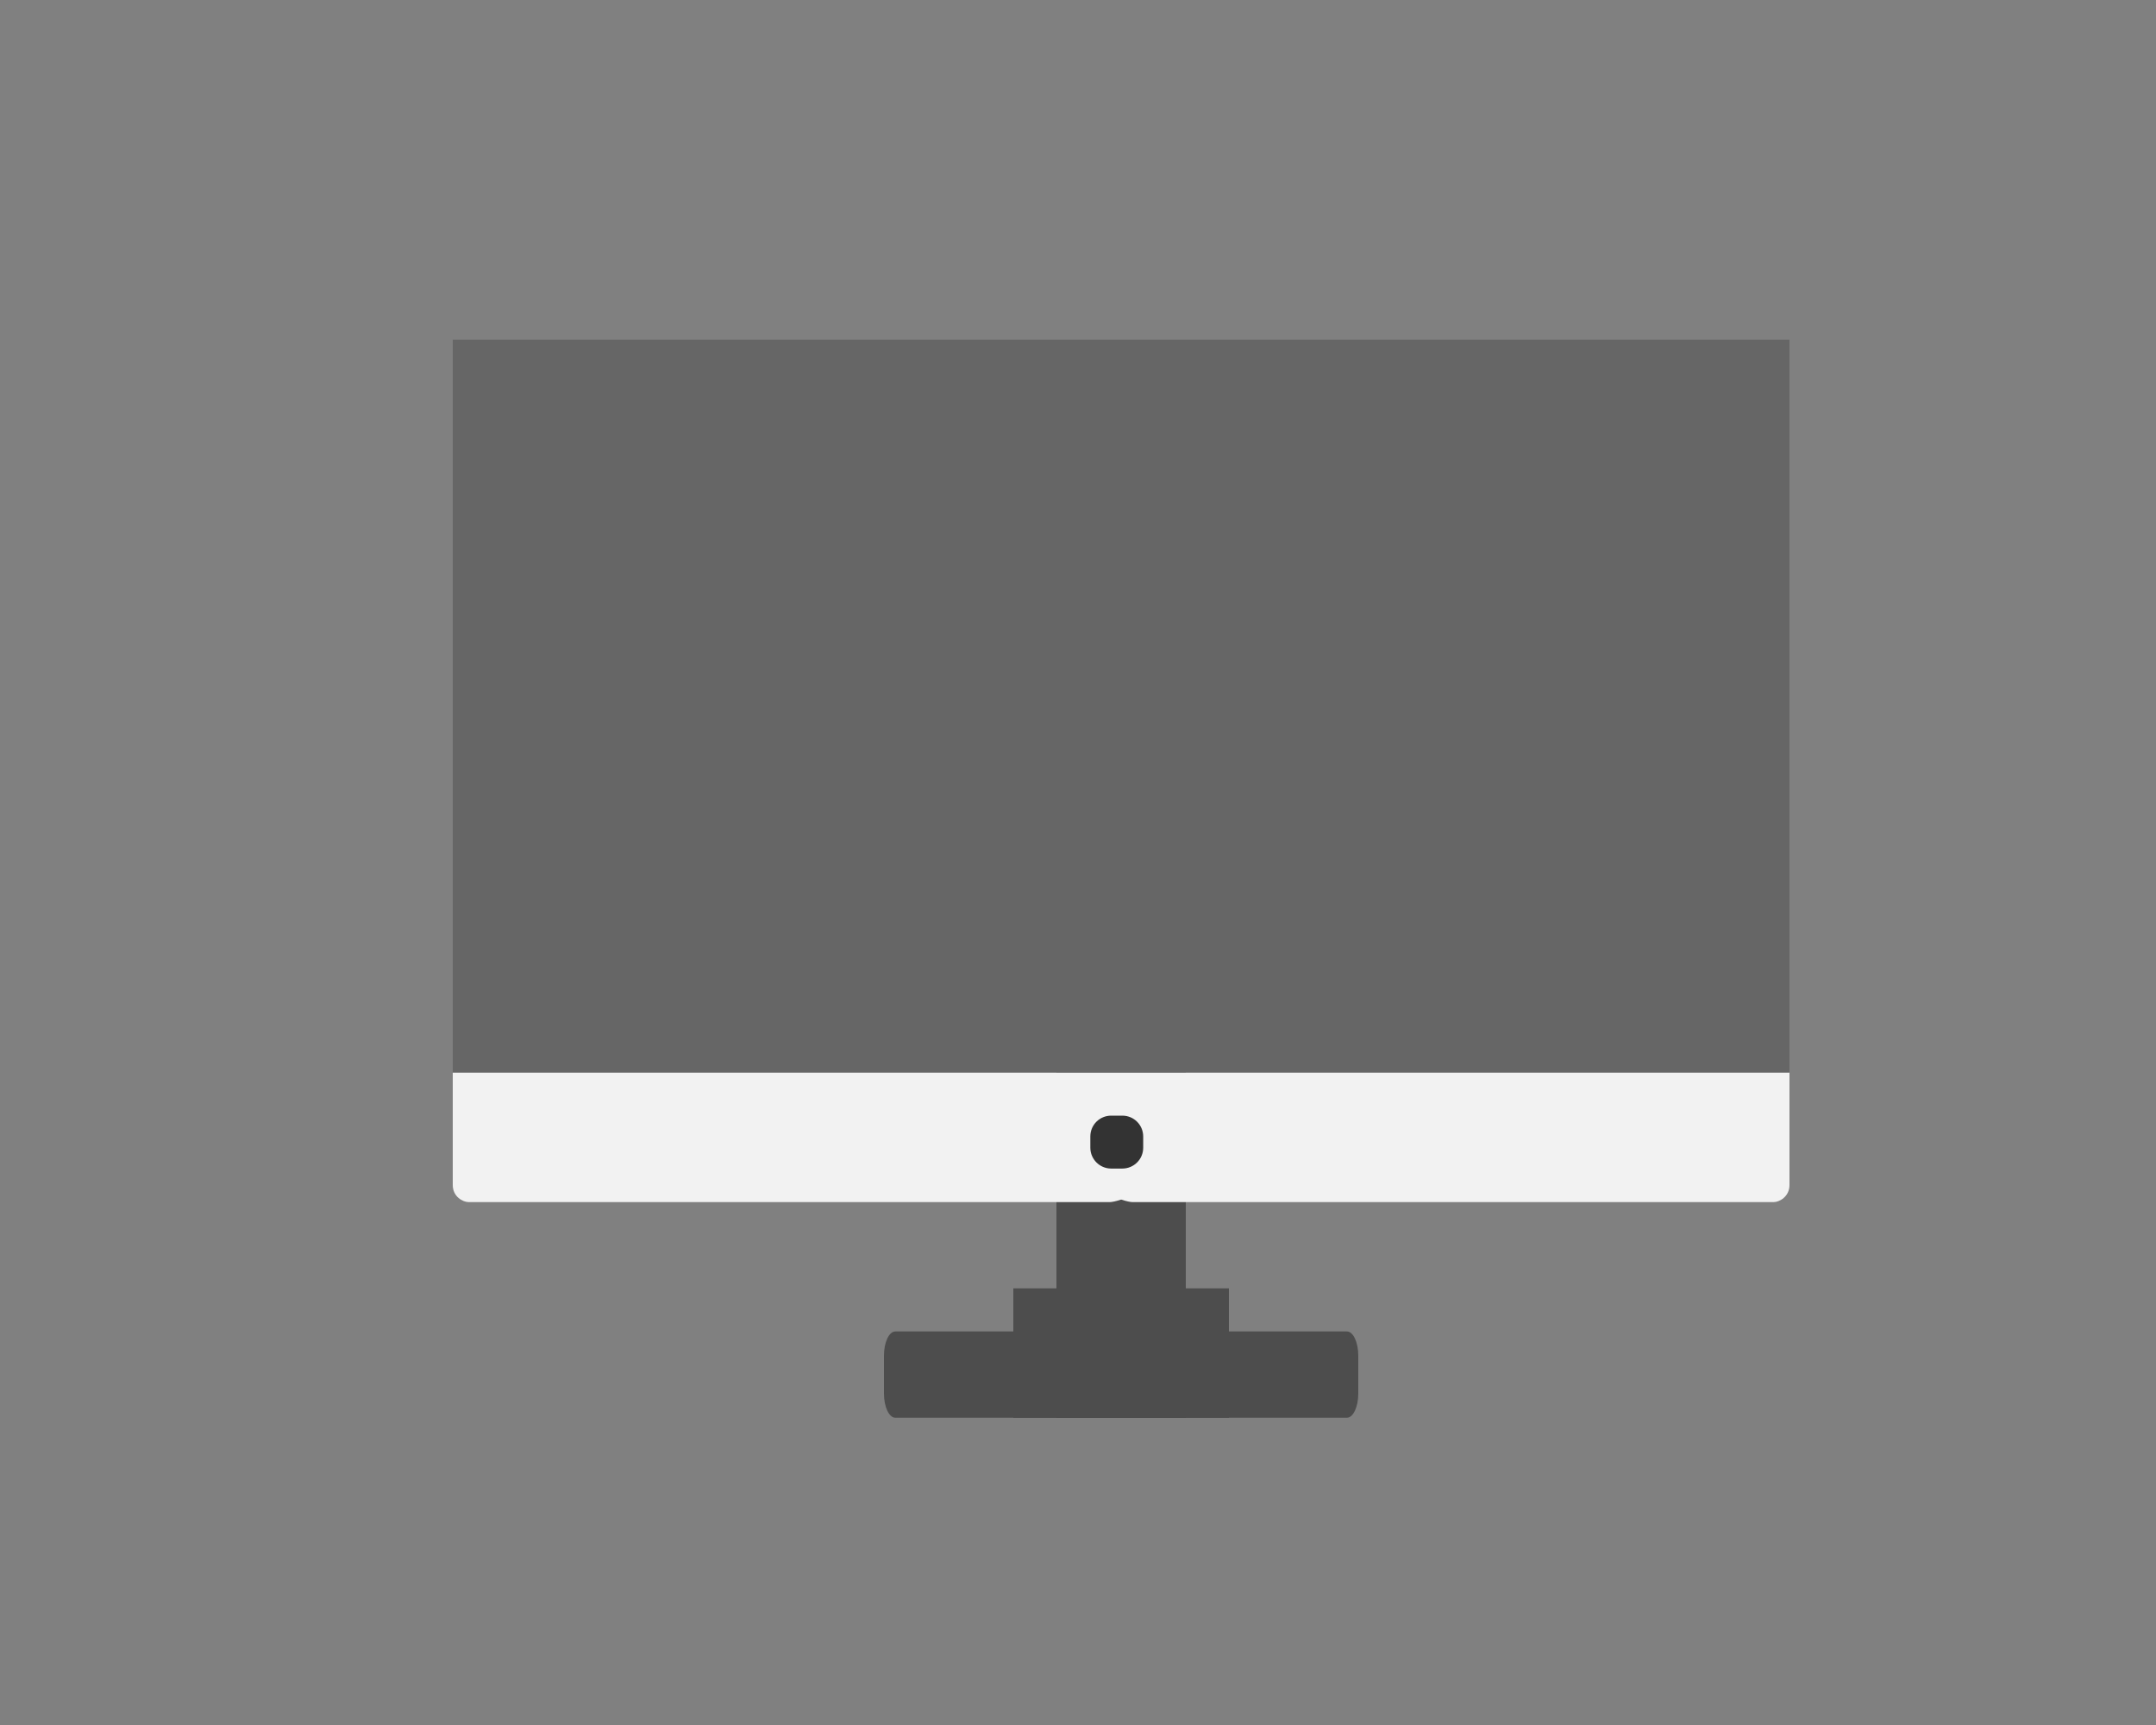 <?xml version="1.0" encoding="utf-8"?>
<!-- Generator: Adobe Illustrator 15.0.0, SVG Export Plug-In . SVG Version: 6.00 Build 0)  -->
<!DOCTYPE svg PUBLIC "-//W3C//DTD SVG 1.1//EN" "http://www.w3.org/Graphics/SVG/1.1/DTD/svg11.dtd">
<svg version="1.1" id="圖層_1" xmlns="http://www.w3.org/2000/svg" xmlns:xlink="http://www.w3.org/1999/xlink" x="0px" y="0px"
	 width="50px" height="40px" viewBox="0 0 50 40" enable-background="new 0 0 50 40" xml:space="preserve">
<rect x="0" y="0" width="50" height="40" fill="#808080" stroke="none"/>
<g id="圖層_2_1_" display="none">
	
		<rect x="-155.698" y="-127.695" display="inline" fill="#8A9723" stroke="#000000" stroke-miterlimit="10" width="384.038" height="375.037"/>
</g>
<g id="圖層_1_2_">
	<g id="圖層_2" display="none">
		<rect x="-4.5" y="-5.625" display="inline" fill="#AAAAAA" width="61" height="53.5"/>
	</g>
	<g id="圖層_1_1_">
		<g id="_x30_1" display="none">
			<g display="inline">
				<ellipse fill="#88C941" cx="25.5" cy="19.447" rx="15.71" ry="10.865"/>
				<g>
					<g>
						<circle fill="#FFFFFF" cx="30.504" cy="18.746" r="2.42"/>
						<path fill="#5C822B" d="M30.504,17.024c1.219,0,2.223,0.9,2.393,2.071c0.019-0.114,0.027-0.229,0.027-0.349
							c0-1.336-1.084-2.419-2.42-2.419s-2.42,1.083-2.42,2.419c0,0.119,0.012,0.235,0.027,0.349
							C28.282,17.924,29.286,17.024,30.504,17.024z"/>
					</g>
				</g>
				<circle fill="#FFFFFF" cx="19.989" cy="18.746" r="2.42"/>
				<path fill="#5C822B" d="M19.989,17.024c1.218,0,2.222,0.9,2.392,2.071c0.016-0.114,0.028-0.229,0.028-0.349
					c0-1.336-1.083-2.419-2.42-2.419c-1.337,0-2.42,1.083-2.42,2.419c0,0.119,0.012,0.235,0.028,0.349
					C17.767,17.924,18.772,17.024,19.989,17.024z"/>
				<polygon fill="#88C941" points="31.12,28.331 36.448,22.509 38.826,30.033 				"/>
			</g>
		</g>
		<g id="_x30_2" display="none">
			<g display="inline">
				<g>
					<circle fill="#29ABE2" cx="25.703" cy="19.875" r="11.631"/>
				</g>
				<circle fill="#CCCCCC" cx="25.703" cy="19.875" r="9.265"/>
				<path fill="#B3B3B3" d="M25.703,11.398c4.984,0,9.048,3.937,9.254,8.871c0.006-0.13,0.011-0.262,0.011-0.394
					c0-5.118-4.147-9.266-9.265-9.266c-5.118,0-9.265,4.148-9.265,9.266c0,0.131,0.004,0.263,0.009,0.394
					C16.654,15.335,20.717,11.398,25.703,11.398z"/>
				<g>
					<rect x="25.703" y="20.106" fill="#999999" width="7.885" height="0.917"/>
					<rect x="25.703" y="19.515" fill="#F6F5F1" width="7.885" height="0.917"/>
				</g>
				<g>
					
						<rect x="20.586" y="18.428" transform="matrix(0.79 0.613 -0.613 0.79 16.526 -10.364)" fill="#999999" width="5.638" height="1.07"/>
					
						<rect x="20.587" y="17.838" transform="matrix(0.79 0.613 -0.613 0.79 16.161 -10.488)" fill="#F6F5F1" width="5.638" height="1.069"/>
				</g>
				
					<rect x="24.481" y="16.945" transform="matrix(-0.707 0.707 -0.707 -0.707 60.69 9.274)" fill="#29ABE2" width="7.885" height="0.523"/>
				<g>
					<circle fill="#999999" cx="25.702" cy="20.467" r="1.577"/>
					<circle fill="#F6F5F1" cx="25.702" cy="19.875" r="1.577"/>
				</g>
			</g>
		</g>
		<g id="_x30_3" display="none">
			<g display="inline">
				<path fill="#78C779" d="M36.626,14.688h0.079c-0.266-0.558-0.571-1.092-0.916-1.599l-0.035,0.063
					c-3.506-5.249-10.528-6.953-16.08-3.76c-1.619,0.931-2.939,2.178-3.931,3.62l0.031,0.063c-0.341,0.5-0.645,1.026-0.909,1.576
					h-0.068c-1.659,3.47-1.641,7.669,0.422,11.256c2.085,3.626,5.763,5.762,9.643,6.036l-6.108-12.69l6.114,12.681
					c0.301,0.021,0.604,0.037,0.909,0.037c0.287,0,0.57-0.015,0.851-0.033l0.001,0.002c1.744-0.133,3.487-0.646,5.105-1.578
					C37.247,27.189,39.316,20.335,36.626,14.688z"/>
				
					<line fill="none" stroke="#78C779" stroke-width="0.195" stroke-miterlimit="10" x1="25.939" y1="19.588" x2="25.613" y2="20.161"/>
				<path fill="#F56363" d="M35.789,13.089l-0.035,0.063c-3.506-5.249-10.528-6.953-16.08-3.76c-1.619,0.931-2.939,2.178-3.931,3.62
					l0.945,1.643l9.062,15.757l9.115-15.726l1.762,0.003h0.079C36.439,14.13,36.134,13.596,35.789,13.089z"/>
				<path fill="#C64444" d="M26.139,29.242l-9.061-15.758l-0.731-1.271c-0.211,0.259-0.415,0.523-0.604,0.797l0.945,1.643
					L25.75,30.41"/>
				<path fill="#FFD403" d="M36.626,14.688l-1.763-0.003l-9.088-0.016v5.492h5.914L25.75,30.41l-0.882,1.523
					c0.301,0.021,0.604,0.033,0.909,0.033c0.287,0,0.57-0.014,0.851-0.029h0.001c1.744-0.133,3.487-0.646,5.105-1.576
					C37.247,27.189,39.316,20.335,36.626,14.688z"/>
				<g>
					<path fill="#D89000" d="M25.955,15.643l10.869,0.016l0.212,0.001c-0.122-0.328-0.259-0.652-0.409-0.972l-1.762-0.003
						l-9.088-0.016v5.492h0.178V15.643z"/>
				</g>
				<path fill="#78C779" d="M21.219,22.532l-4.531-7.879l-0.911-1.584c-0.342,0.501-0.647,1.029-0.913,1.581h-0.068
					c-1.659,3.47-1.641,7.67,0.422,11.256c2.085,3.626,5.763,5.762,9.643,6.035l0.888-1.531l4.565-7.878H21.219z"/>
				<g>
					<path fill="#4C894C" d="M29.146,22.532L24.58,30.41l-0.812,1.4c0.362,0.059,0.726,0.104,1.092,0.131l0.888-1.531l4.566-7.878
						H29.146L29.146,22.532z"/>
				</g>
				<rect x="25.939" y="19.29" fill="#FFD403" width="7.713" height="3.242"/>
				<circle fill="#338E33" cx="25.775" cy="20.459" r="5.212"/>
				<circle fill="#F6F6F6" cx="25.775" cy="19.875" r="5.212"/>
				<circle fill="#5CAFE0" cx="25.777" cy="19.875" r="4.432"/>
			</g>
		</g>
		<g id="_x30_4" display="none">
			<g display="inline">
				<path fill="#9E5F3C" d="M27.918,12.911c0,0-1.329-0.71-0.518-2.49c0.812-1.78,1.063-2.441,1.063-2.441s1.133-1.854,3.262-0.941
					l2.002,0.82c0,0,0.625,0.63,1.098,2.261c0.471,1.631,0.685,12.831-10.979,22.157c0,0-2.598,2.223-4.621,1.334
					c-2.022-0.889-2.52-1.334-2.52-1.334s-1.182-0.653-0.25-2.108c0.933-1.456,1.579-2.47,1.579-2.47l0,0
					c0,0,1.197-1.975,3.27-0.725l1.528,0.606c0,0,0.963,0.661,1.991-0.853c0.448-0.66,1.51-2.492,2.598-4.443
					c1.396-2.515,2.837-5.227,3.057-5.881c0.346-1.039-0.344-1.787-0.949-2.339C28.736,13.355,27.918,12.911,27.918,12.911z"/>
				<path fill="#E38B55" d="M27.7,12.752c0,0-1.347-1.367-0.535-3.146c0.812-1.78,1.063-2.441,1.063-2.441s1.131-1.853,3.262-0.941
					l2.004,0.82c0,0,0.623,0.63,1.094,2.261c0.471,1.631,0.684,12.832-10.979,22.158c0,0-2.598,2.223-4.621,1.333
					c-2.023-0.889-2.57-0.756-2.57-0.756s-1.132-1.229-0.199-2.687c0.932-1.457,1.579-2.474,1.579-2.474l0,0
					c0,0,1.196-1.974,3.269-0.722l1.528,0.605c0,0,0.964,0.659,1.991-0.852c0.449-0.66,1.512-2.493,2.598-4.445
					c1.399-2.515,2.838-5.227,3.058-5.882c0.346-1.038-0.343-1.787-0.949-2.339C28.501,12.54,27.7,12.752,27.7,12.752z"/>
			</g>
		</g>
		<g id="_x30_5">
		</g>
		<g id="圖層_7">
			<rect x="24.5" y="23.875" fill="#4D4D4D" width="3" height="9"/>
			<rect x="23.5" y="29.875" fill="#4D4D4D" width="5" height="3"/>
			<rect x="10.5" y="7.875" fill="#666666" width="31" height="17"/>
			<path fill="#F2F2F2" d="M26.441,24.875h-0.885H10.5v2.604c0,0.269,0.233,0.396,0.369,0.396h14.867
				c0.049,0,0.152-0.021,0.265-0.059c0.11,0.037,0.215,0.059,0.263,0.059h14.868c0.136,0,0.368-0.128,0.368-0.396v-2.604H26.441z"/>
			<path fill="#333333" d="M26.512,26.614c0,0.268-0.217,0.483-0.484,0.483H25.77c-0.269,0-0.484-0.219-0.484-0.483v-0.261
				c0-0.27,0.217-0.483,0.484-0.483h0.258c0.27,0,0.484,0.217,0.484,0.483V26.614L26.512,26.614z"/>
			<path fill="#4D4D4D" d="M31.5,32.314c0,0.31-0.118,0.561-0.264,0.561H20.764c-0.146,0-0.264-0.251-0.264-0.561v-0.879
				c0-0.31,0.118-0.561,0.264-0.561h10.472c0.146,0,0.264,0.251,0.264,0.561V32.314z"/>
		</g>
		<g id="圖層_7_1_">
			<rect x="75" y="23.875" fill="#4D4D4D" width="3" height="9"/>
			<rect x="74" y="29.875" fill="#4D4D4D" width="5" height="3"/>
			<rect x="61" y="7.875" fill="#13202C" width="31" height="17"/>
			<path fill="#B3B3B3" d="M76.941,24.875h-0.885H61v2.604c0,0.271,0.232,0.396,0.369,0.396h14.867c0.049,0,0.152-0.021,0.265-0.059
				c0.11,0.037,0.215,0.059,0.263,0.059h14.868c0.136,0,0.368-0.128,0.368-0.396v-2.604H76.941z"/>
			<path fill="#13202C" d="M77.012,26.614c0,0.268-0.217,0.483-0.484,0.483H76.27c-0.27,0-0.483-0.219-0.483-0.483v-0.261
				c0-0.27,0.217-0.483,0.483-0.483h0.258c0.271,0,0.484,0.217,0.484,0.483V26.614z"/>
			<path fill="#4D4D4D" d="M82,32.314c0,0.31-0.118,0.561-0.264,0.561H71.264c-0.146,0-0.264-0.251-0.264-0.561v-0.879
				c0-0.312,0.118-0.563,0.264-0.563h10.473c0.146,0,0.266,0.251,0.266,0.563L82,32.314L82,32.314z"/>
		</g>
		<g id="圖層_8" display="none">
			<g display="inline">
				<polygon fill="#10A7BC" points="12.425,9.967 25.5,29.783 31.423,23.432 				"/>
				<polygon fill="#10A7BC" points="12.425,9.967 38.575,16.483 34.385,20.796 				"/>
				<polygon fill="#34495E" points="34.385,20.796 34.079,27.891 31.32,23.432 12.425,9.967 				"/>
				<polygon fill="#8A7A7A" points="34.079,27.891 29.328,25.627 31.32,23.432 				"/>
			</g>
		</g>
		<g id="圖層_9" display="none">
			<path display="inline" fill="#4D4D4D" d="M33.5,12.392c0-2.495-2.021-4.517-4.516-4.517h-6.969c-2.494,0-4.515,2.022-4.515,4.517
				v15.967c0,2.494,2.021,4.516,4.516,4.516h6.968c2.494,0,4.516-2.021,4.516-4.518V12.392z M26.227,8.867
				c0.5,0,0.906,0.417,0.906,0.932c0,0.515-0.406,0.933-0.906,0.933s-0.91-0.417-0.91-0.933C25.317,9.285,25.725,8.867,26.227,8.867
				z M27.617,30.875h-2.709c-0.375,0-0.678-0.125-0.678-0.5s0.303-0.5,0.678-0.5h2.709c0.374,0,0.677,0.125,0.677,0.5
				S27.991,30.875,27.617,30.875z M31.5,27.875h-11v-16h11V27.875z"/>
		</g>
		<g id="圖層_10" display="none">
			<rect x="18.5" y="9.875" display="inline" fill="#ECD1CF" width="14" height="22"/>
			<path display="inline" fill="#E92E7D" d="M30.5,7.875h-10c-1.657,0-3,1.343-3,3v19c0,1.657,1.343,3,3,3h10c1.657,0,3-1.343,3-3
				v-19C33.5,9.218,32.157,7.875,30.5,7.875z M27.912,30.875h-4.824c-0.324,0-0.588-0.225-0.588-0.5s0.264-0.5,0.588-0.5h4.824
				c0.324,0,0.588,0.225,0.588,0.5S28.236,30.875,27.912,30.875z M31.5,27.875h-12v-16h12V27.875z"/>
			<rect x="-38.5" y="8.875" display="inline" fill="#E92E7D" width="14" height="22"/>
			<path display="inline" fill="#ECD1CF" d="M-26.5,6.875h-10c-1.657,0-3,1.343-3,3v19c0,1.657,1.343,3,3,3h10c1.657,0,3-1.343,3-3
				v-19C-23.5,8.218-24.843,6.875-26.5,6.875z M-29.088,29.875h-4.824c-0.324,0-0.588-0.225-0.588-0.5s0.264-0.5,0.588-0.5h4.824
				c0.324,0,0.588,0.225,0.588,0.5S-28.764,29.875-29.088,29.875z M-25.5,26.875h-12v-16h12V26.875z"/>
		</g>
	</g>
	<g id="圖層_3">
		<g>
			<path fill="#CCCCCC" d="M2867.431,131.875h1.511c0,0-80.519-26.666-94.185-254.667c-0.022-0.416-0.257-0.821-0.257-1.233v-4.1
				h0.115c-5.289-86.63-6.265-61.219-5.541,0h-372.349c0.724-61.219-0.252-86.63-5.541,0h-6.685v68.206
				c-23,170.22-87.635,191.794-87.635,191.794h0.435c-3.794,1.734-6.8,5.555-6.8,9.997v0.006c0,6.073,5.289,10.997,11.361,10.997
				h561.008c6.072,0,10.631-4.924,10.631-10.997v-0.006C2873.5,137.43,2871.227,133.609,2867.431,131.875z M2774.911,130.875h-0.046
				v-1.643C2774.884,129.906,2774.898,130.455,2774.911,130.875z"/>
			<path fill="#666666" d="M2862.504,147.875h-561.008c-4.068,0-7.611-2.216-9.516-5.5c-0.938,1.618-1.48,3.492-1.48,5.497v0.006
				c0,6.073,4.924,10.997,10.996,10.997h561.008c6.072,0,10.996-4.924,10.996-10.997v-0.006c0-2.005-0.545-3.879-1.479-5.497
				C2870.115,145.659,2866.572,147.875,2862.504,147.875z"/>
			<path fill="#13202C" d="M3523.5-317.125v-1064c0-16.568-13.682-30-30.25-30h-1820c-16.568,0-29.75,13.432-29.75,30v1064H3523.5z"
				/>
			<path fill="#ECF0F1" d="M1642.5-317.125v159c0,16.568,13.432,30,30,30h1820c16.568,0,30-13.432,30-30v-159H1642.5z"/>
			<rect x="1716.5" y="-1340.125" fill="#B3B3B3" width="1733" height="953"/>
			<path fill="#13202C" d="M2622.5-214.125c0,16.568-13.432,30-30,30h-16c-16.568,0-30-13.432-30-30v-16c0-16.568,13.432-30,30-30
				h16c16.568,0,30,13.432,30,30V-214.125z"/>
		</g>
	</g>
</g>
<path fill="#8C6239" d="M37.22,85.027c0,0.666-0.539,1.207-1.205,1.207H11.876c-0.667,0-1.207-0.541-1.207-1.207V68.666
	c0-0.667,0.539-1.207,1.207-1.207h24.138c0.666,0,1.205,0.54,1.205,1.207V85.027z"/>
<path fill="#E6E6E6" d="M33.565,79.727c0,0.486-0.393,0.875-0.875,0.875H15.2c-0.482,0-0.875-0.389-0.875-0.875V67.875
	c0-0.484,0.392-0.875,0.875-0.875h17.49c0.482,0,0.875,0.391,0.875,0.875V79.727z"/>
<path fill="#E6E6E6" d="M28.98,64.775c-0.601,0-1.088-0.486-1.088-1.087v-2.755c0-0.6,0.487-1.086,1.088-1.086l0,0
	c0.601,0,1.087,0.486,1.087,1.086v2.755C30.067,64.289,29.581,64.775,28.98,64.775L28.98,64.775z"/>
<path fill="#E6E6E6" d="M18.548,64.775c-0.601,0-1.087-0.486-1.087-1.087v-2.755c0-0.6,0.486-1.086,1.087-1.086l0,0
	c0.601,0,1.088,0.486,1.088,1.086v2.755C19.636,64.289,19.149,64.775,18.548,64.775L18.548,64.775z"/>
<path fill="#603813" d="M38.299,70.686c0,0.72-0.585,1.305-1.305,1.305H10.897c-0.72,0-1.305-0.585-1.305-1.305v-5.511
	c0-0.722,0.584-1.305,1.305-1.305h26.097c0.72,0,1.305,0.583,1.305,1.305V70.686z"/>
<path fill="#999999" d="M25.468,72.713c0,0.723-0.585,1.307-1.305,1.307h-0.435c-0.72,0-1.305-0.584-1.305-1.307V69.67
	c0-0.721,0.584-1.304,1.305-1.304h0.435c0.72,0,1.305,0.583,1.305,1.304V72.713z"/>
<path fill="#E6E6E6" d="M31.151,60.537c0,0.6-0.486,1.086-1.087,1.086H16.826c-0.601,0-1.087-0.486-1.087-1.086l0,0
	c0-0.602,0.487-1.088,1.087-1.088h13.238C30.665,59.449,31.151,59.936,31.151,60.537L31.151,60.537z"/>
</svg>
